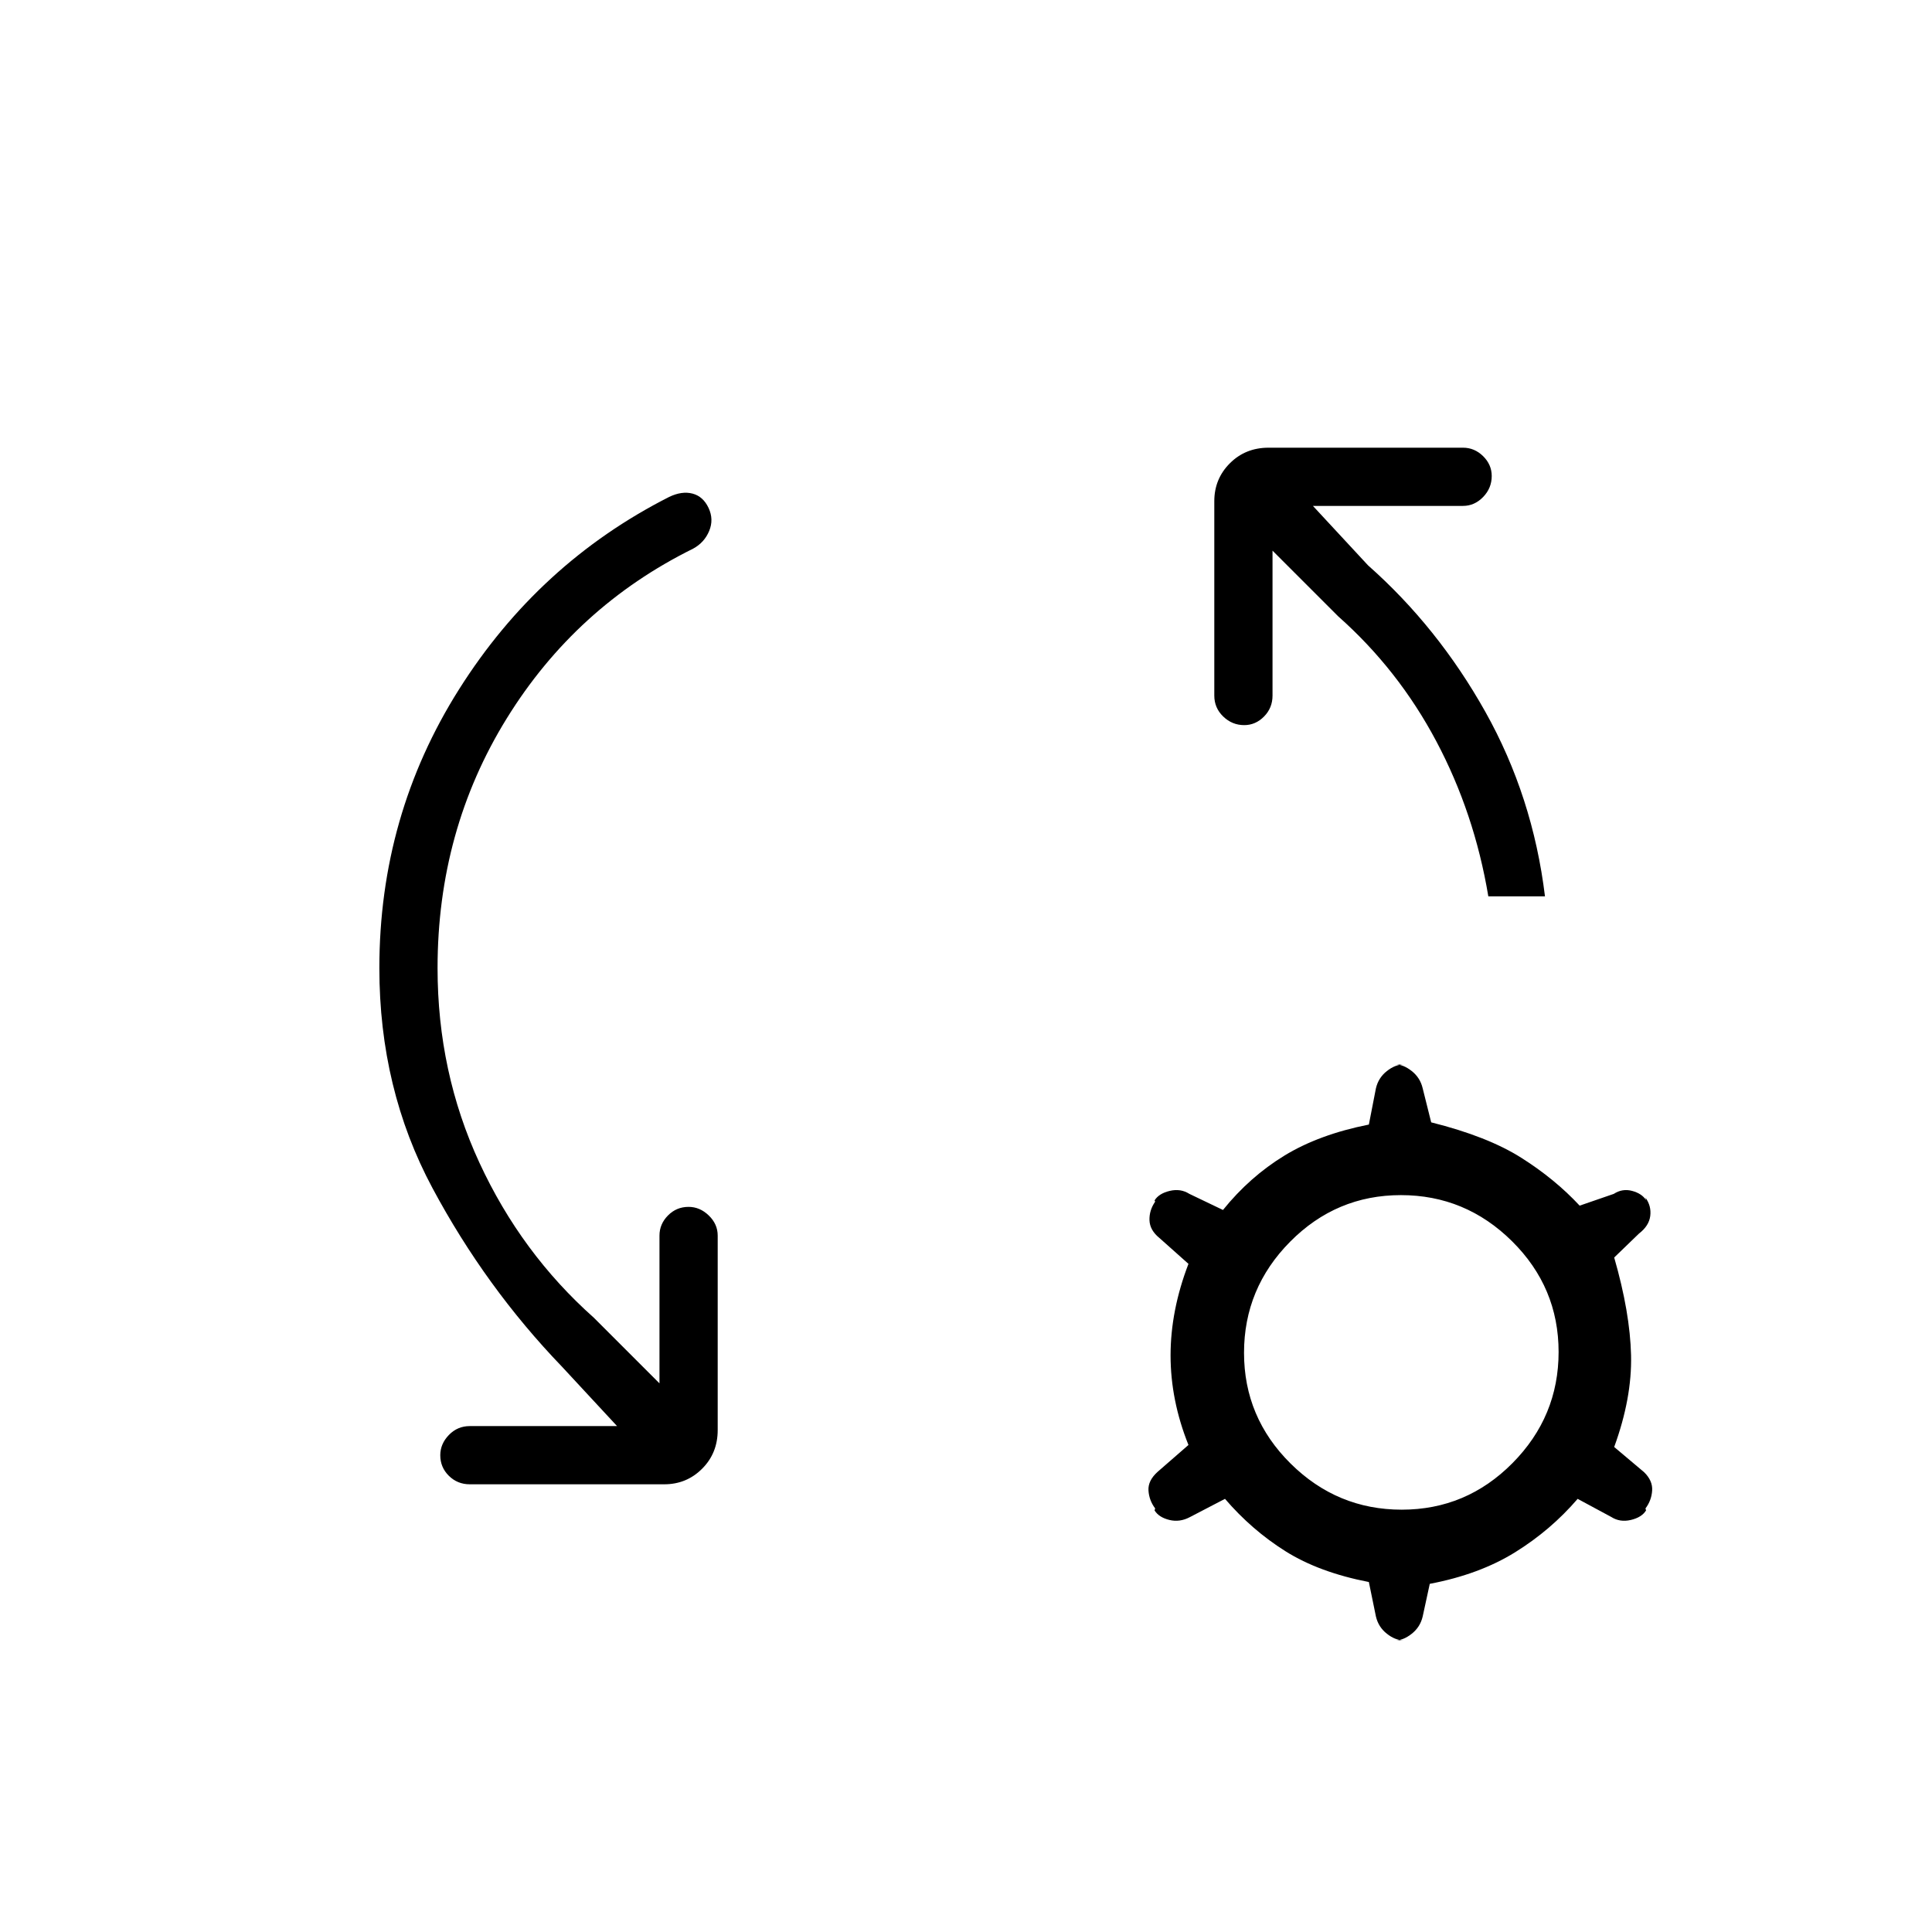 <svg xmlns="http://www.w3.org/2000/svg" height="20" viewBox="0 -960 960 960" width="20"><path d="m306.62-251.38-27.39-29.54q-37.88-39.35-64.31-88.68-26.42-49.32-26.42-109.36 0-75.85 39.62-138.56 39.61-62.71 104.38-95.56 6.35-3.04 11.62-1.65 5.26 1.38 7.96 7.12 2.69 5.71.3 11.45-2.38 5.74-7.96 8.78-58.3 28.8-92.65 84.4-34.35 55.6-34.35 124.02 0 51.73 20.79 96.69t56.87 77.04l32.61 32.61v-73.42q0-5.72 4.21-9.99 4.22-4.28 10.24-4.28 5.63 0 10.05 4.28 4.43 4.27 4.43 9.99v96.62q0 11.49-7.74 19.22-7.73 7.74-18.84 7.74h-96.62q-6.1 0-10.38-4.21-4.27-4.22-4.27-10.23 0-5.64 4.27-10.06 4.28-4.42 10.38-4.42h73.2Zm325.69-435v72.03q0 6.11-4.21 10.38-4.22 4.28-9.85 4.28-6.02 0-10.44-4.28-4.43-4.27-4.43-10.38v-96.61q0-11.11 7.74-18.84 7.73-7.74 19.23-7.74h96.61q5.72 0 10 4.21 4.27 4.22 4.27 9.85 0 6.02-4.27 10.44-4.28 4.42-10 4.42h-74.58l27.39 29.54q34.73 30.73 58.31 72.81 23.57 42.08 29.61 91.65h-28.15q-6.92-41.38-25.83-77.01-18.9-35.64-48.79-62.14l-32.61-32.61Zm65.19 541.46q-4.23 0-8.4-3.31-4.18-3.3-5.41-8.54l-3.51-17.13q-24.72-4.79-41.45-15.31-16.73-10.52-30.04-26.02l-17.3 9q-5.12 2.77-10.35 1.48-5.23-1.29-7.35-4.75l.31-.96q-3-3.96-3.33-8.89-.32-4.92 4.54-9.3L590.54-242q-8.89-22.19-8.89-44.5t8.89-45.5l-14.46-12.88q-4.73-3.85-4.91-8.77-.17-4.93 2.83-9.27l-.31-.58q2.12-3.46 7.54-4.75t9.77 1.48l16.69 8q13.31-16.5 30.54-27.02 17.23-10.52 41.95-15.42l3.51-18.02q1.23-5.24 5.41-8.54 4.17-3.31 8.4-3.31h-4q3.85 0 8.02 3.31 4.17 3.3 5.4 8.54l4.23 16.92q28 7 44.73 17.58 16.74 10.58 29.04 23.81l16.96-5.85q4.27-2.77 9.1-1.48t6.94 4.57l-.3-1.22q3 4.17 2.38 9.09-.61 4.93-5.61 8.77l-12.31 11.89q7.88 27.34 8.38 48.57.5 21.23-8.38 45.58l14.84 12.5q4.35 4.23 4.02 9.15-.32 4.93-3.32 8.89l.3.96q-2.11 3.46-7.54 4.75-5.42 1.29-9.76-1.48l-16.7-9q-13.3 15.5-31.04 26.52-17.73 11.02-42.44 15.71l-3.52 16.23q-1.23 5.24-5.4 8.54-4.17 3.31-8.02 3.31h4Zm-.98-64.93q32.1 0 55.02-23.13 22.92-23.14 22.92-55.23 0-32.1-23.13-55.02-23.14-22.92-55.23-22.92-32.1 0-55.02 23.13-22.93 23.14-22.93 55.23 0 32.1 23.14 55.02 23.13 22.92 55.23 22.92Z"/></svg>